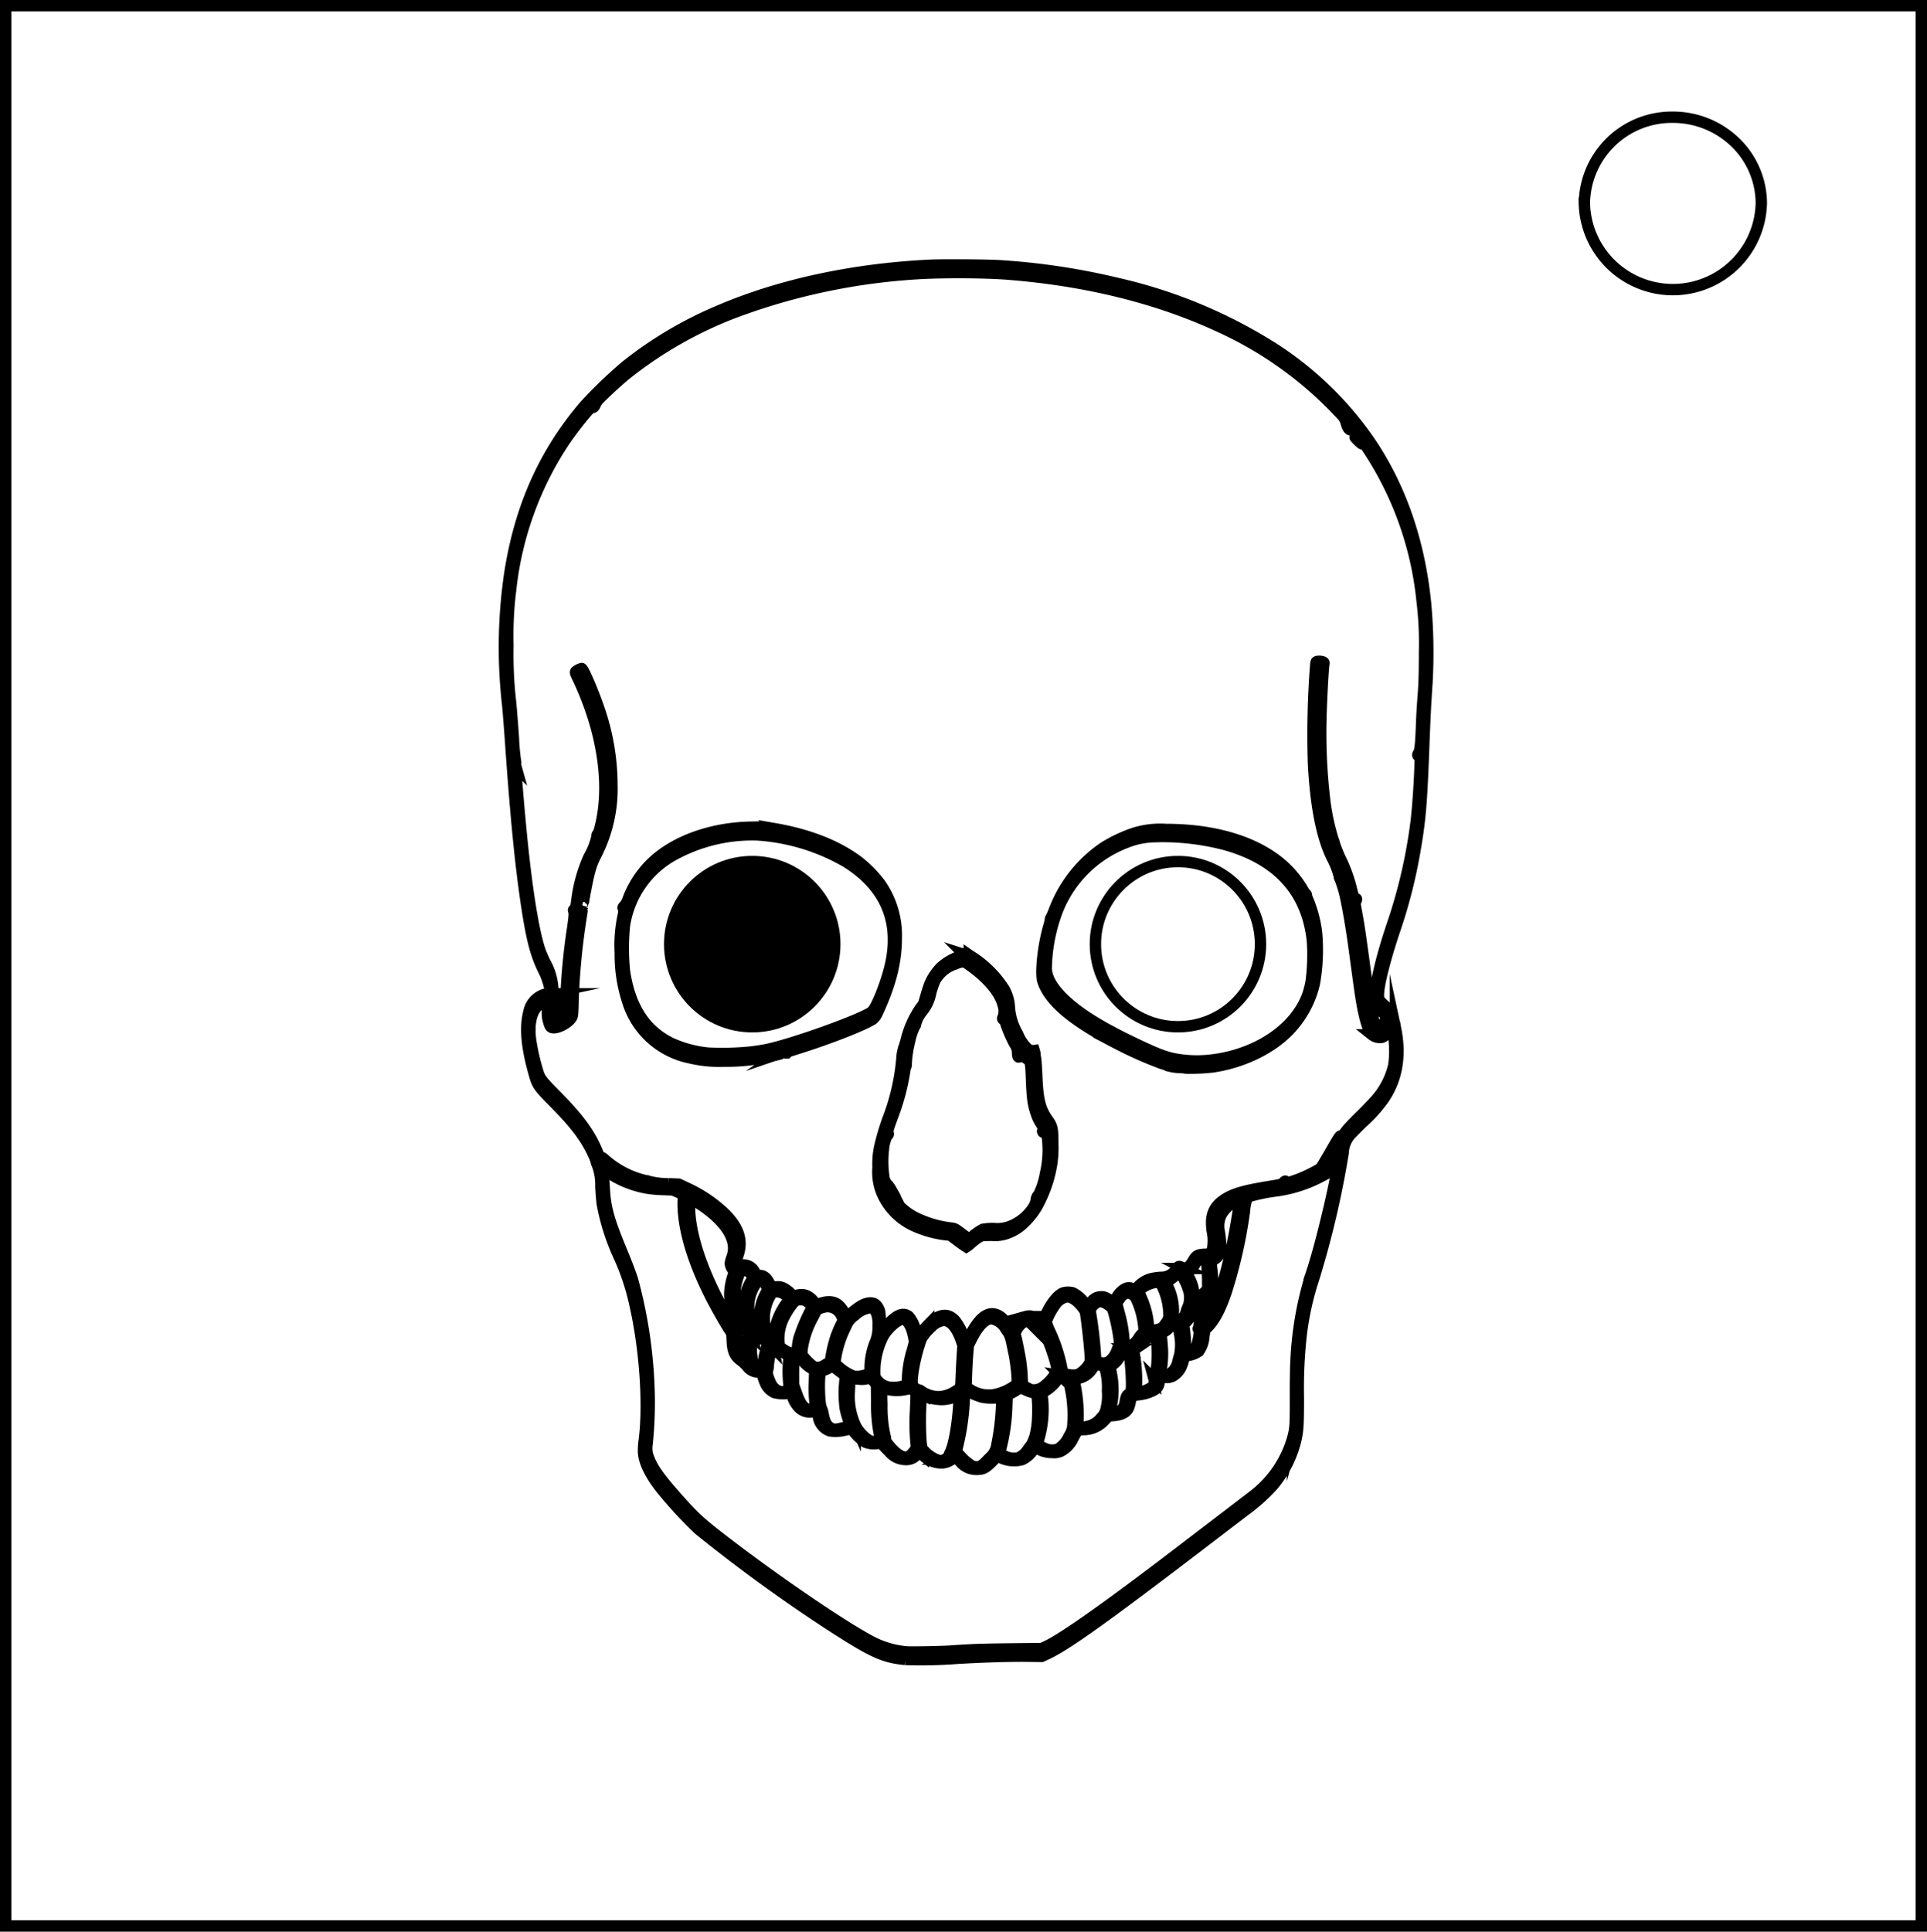 <svg xmlns="http://www.w3.org/2000/svg" viewBox="0 0 338.913 339.67">
  <defs>
    <style>
      .cls-1, .cls-3 {
        fill: none;
      }

      .cls-1, .cls-2, .cls-3 {
        stroke: #000;
        stroke-width: 2px;
      }

      .cls-2, .cls-3 {
        stroke-miterlimit: 10;
      }
    </style>
  </defs>
  <g id="Layer_1" data-name="Layer 1">
    <path class="cls-1" d="M5.079,5.776H341.992v337.67H5.08Z" transform="translate(-4.079 -4.776)"/>
    <path class="cls-1" d="M282.734,40.554a15.366,15.366,0,0,1,15.56-15.165,15.763,15.763,0,0,1,11,4.441,14.975,14.975,0,0,1,4.558,10.724,15.565,15.565,0,0,1-31.119,0Z" transform="translate(-4.079 -4.776)"/>
  </g>
  <g id="Layer_2" data-name="Layer 2">
    <path id="path3776" class="cls-2" d="M173.1,51.37c-.974,0-1.929,0-2.8,0-1.153.01-2.146.03-2.807.063-13.467.665-26.247,3.425-36.834,7.956A69.647,69.647,0,0,0,114.2,69.117a79.6,79.6,0,0,0-7.208,6.911C99.832,84.367,95.536,93.984,93.731,105.7a89.077,89.077,0,0,0-.368,22.945c.109,1.059.338,3.947.51,6.417.938,13.5,1.817,22.347,2.931,29.518.835,5.369,1.509,7.952,2.754,10.546a12.811,12.811,0,0,1,1.247,3.525c.079.648-.016.789-.593.878A4.03,4.03,0,0,0,97.1,182.72c-.7,2.651-.418,6.06.876,10.653.65,2.3.628,2.272,3.827,5.531,3.537,3.6,5.306,5.956,6.631,8.816a7.477,7.477,0,0,1,.5,1.27,1.376,1.376,0,0,0,.155.485,9.8,9.8,0,0,1,.672,3.879c.053,1.113.168,2.532.256,3.153a38.728,38.728,0,0,0,2.82,8.951,41.3,41.3,0,0,1,2.864,8.464c1.834,7.905,2.523,17.886,1.674,24.252a11.772,11.772,0,0,0-.111,2.024c.128,1.878,1.352,4.241,3.6,6.954a78.805,78.805,0,0,0,6.021,6.481,280.311,280.311,0,0,0,24.423,17.661c6.382,4.071,8.282,4.908,11.991,5.279a83.4,83.4,0,0,0,8.967-.188c4.447-.269,9.4-.422,12.452-.383l2.562.033.82-.377c3.63-1.667,10.845-6.851,30.751-22.1,1.519-1.163,3.523-2.691,4.453-3.394a31.671,31.671,0,0,0,4.64-4.195,19.617,19.617,0,0,0,3.92-7.527c.5-1.97.561-2.875.563-7.954a85.235,85.235,0,0,1,.358-9.645,50.625,50.625,0,0,1,2.307-11.155,164.022,164.022,0,0,0,5.22-22.219,5.222,5.222,0,0,1,1.065-2.956c.171-.217,1.217-1.284,2.324-2.37A24.322,24.322,0,0,0,247.425,198c2.392-3.5,3.088-7.736,2.062-12.538a6.606,6.606,0,0,0-2.127-4.087c-.732-.7-.77-.754-.834-1.288-.173-1.44.952-6.114,2.817-11.7a90.485,90.485,0,0,0,3.582-14.047c.928-5.349,1.179-8.278,1.542-18.039.113-3.04.275-6.661.36-8.045s.2-3.251.256-4.147a95.432,95.432,0,0,0-.263-13.032c-1.062-10.808-4.247-20.2-9.585-28.259a59.576,59.576,0,0,0-17.157-16.772,87.538,87.538,0,0,0-27.465-11.423,120.74,120.74,0,0,0-20.241-3.084C179.1,51.442,176.022,51.382,173.1,51.37Zm.144,1.347c2.986.01,5.956.095,8,.255,13.823,1.081,26.32,4.161,37.151,9.156a66.8,66.8,0,0,1,21.541,15.491,3.143,3.143,0,0,1,.846,1.334c.242.831.358,1.086.58,1.279s.239.14.04-.493a1.725,1.725,0,0,1-.116-.521,39.578,39.578,0,0,1,2.872,3.74A59.082,59.082,0,0,1,254.2,110.532a60.751,60.751,0,0,1,.415,8.935c0,3.412-.05,5.335-.177,7.059-.233,3.155-.264,3.7-.385,6.762-.1,2.5-.276,3.858-.522,4a.3.3,0,0,0-.092.237c0,.134.055.168.206.131.194-.049.2,0,.2.854,0,2.468-.4,8.519-.723,10.964a91.933,91.933,0,0,1-4.255,18.186c-1.773,5.269-2.911,10.054-2.93,12.32-.012,1.442.087,1.723.861,2.428a6.219,6.219,0,0,1,1.308,1.431c0,.049-.063.09-.139.09a3.218,3.218,0,0,0-.632,1.035,6.444,6.444,0,0,1-.679,1.2c-.178.156-.2.136-.457-.418-.634-1.369-1.178-4.05-1.883-9.27-1.021-7.559-1.235-8.995-1.7-11.487-.261-1.385-.263-1.424-.082-1.748.2-.358.141-.543-.109-.342-.19.151-.146.266-.622-1.626a27.216,27.216,0,0,0-1.652-4.817,24.822,24.822,0,0,1-1.422-3.427,2.815,2.815,0,0,0-.2-.642,38.669,38.669,0,0,1-1.482-6.96,100.394,100.394,0,0,1-.628-15.289c.111-3.429.355-7.756.481-8.527.054-.337.035-.379-.224-.474a2.067,2.067,0,0,0-.7-.075c-.415.03-.416.03-.486.524a159.316,159.316,0,0,0-.4,17.572c.405,7.415,1.468,12.782,3.251,16.423a15.034,15.034,0,0,1,1.3,3.324.357.357,0,0,0,.1.324,23.231,23.231,0,0,1,1.185,4.265c.382,1.8.94,5.19,1.338,8.145.894,6.635,1.062,7.826,1.3,9.23.529,3.127,1.192,5.251,1.83,5.866a2.151,2.151,0,0,0,1.605.453c.416,0,1.006-.551,1.365-1.276a2.215,2.215,0,0,1,.367-.6,10.185,10.185,0,0,1,.524,2.172,17.352,17.352,0,0,1-.047,4.617,13.918,13.918,0,0,1-2.671,5.523c-.473.608-1.757,1.976-2.991,3.188-2.047,2.01-3.024,3.107-3.176,3.567-.054.163-.126.194-.357.149-.285-.055-.312-.015-1.9,2.729-.887,1.532-1.682,2.863-1.766,2.957a23.455,23.455,0,0,1-4.975,2.3c-1.187.4-1.336.416-1.245.142s-.017-.246-.346.1c-.272.287-.372.312-2.667.689-4.274.7-6.131,1.246-7.669,2.252-1.971,1.289-2.594,2.957-2.128,5.694a7.963,7.963,0,0,1-.007,3.132c-.239.676-.4.774-1.351.808-1.175.042-1.515.228-2,1.095a5.894,5.894,0,0,1-.834,1.123c-.439.425-.45.43-.739.281a6.423,6.423,0,0,0-.644-.279c-.347-.125-.353-.122-.716.313a3.178,3.178,0,0,1-2.834,1.524,10.159,10.159,0,0,0-1.689.25,4.838,4.838,0,0,0-2.616,1.826c-.1.173-.127.172-.57-.034a1.36,1.36,0,0,0-1.376-.029,3.961,3.961,0,0,0-1.567,1.713,2.732,2.732,0,0,1-.451.665,2.877,2.877,0,0,1-.564-.331c-.845-.578-1.128-.68-1.774-.635a2.075,2.075,0,0,0-1.725,1.18,1.958,1.958,0,0,1-.436.553,9.671,9.671,0,0,1-.736-.825,5.527,5.527,0,0,0-1.973-1.621,2.955,2.955,0,0,0-1.684.038c-1.052.426-2.419,2.264-3.228,4.338-.1.261-.235.454-.3.43-1.942-.767-2.284-.836-3.073-.615a3.17,3.17,0,0,0-1.863,1.793,4.977,4.977,0,0,1-.408.732,5.588,5.588,0,0,1-.513-.688,12.01,12.01,0,0,0-.944-1.195q-3.069-3.29-6.143,2.94c-.3.613-.562,1.115-.576,1.115a8.232,8.232,0,0,1-.313-.864,10.016,10.016,0,0,0-1.642-3.152c-1.287-1.379-2.787-1.167-4.595.648a15.9,15.9,0,0,0-1.422,1.664l-.575.814-.279-1.138a5.908,5.908,0,0,0-1.255-2.707c-.907-.688-1.939-.356-3.333,1.072a13.669,13.669,0,0,0-1.168,1.361l-.4.575-.062-1.827a15.519,15.519,0,0,0-.167-2.128c-.336-.975-.833-1.426-1.57-1.426-.915,0-1.817.471-3.314,1.732l-.867.731-.47-.786c-.829-1.384-1.529-1.868-2.7-1.872a4.429,4.429,0,0,0-1.427.256l-.778.259-.213-.284c-.984-1.311-1.9-1.7-3.208-1.376l-.629.157-.518-.528a5.364,5.364,0,0,0-1.058-.815,2.286,2.286,0,0,0-1.429-.288h-.89l-.288-.588c-.541-1.1-1.136-1.523-1.971-1.387-.39.063-.4.057-.521-.313a2.146,2.146,0,0,0-2.182-1.562l-.637-.03-.248-.437-.247-.438.288-.88c.879-2.68.034-5.024-2.742-7.611a24.543,24.543,0,0,0-6.326-4.169l-1.383-.649-1.742-.066a13.9,13.9,0,0,1-3.72-.475c-.017-.045-.109-.062-.2-.038a16.4,16.4,0,0,1-7.188-3.611c-.541-.482-.693-.571-.847-.491s-.2.057-.252-.08c-1.357-3.729-3.348-6.536-7.863-11.085-2.1-2.112-2.566-2.708-2.877-3.658a37.5,37.5,0,0,1-1.386-6.068c-.287-2.474.118-4.508,1.117-5.6a3.332,3.332,0,0,1,1.59-.879c.27-.029.309,0,.378.313a1.978,1.978,0,0,1-.017.741,5.058,5.058,0,0,0,.092,2.272c.239.887.371,1.117.684,1.193.9.218,2.916-.858,3.425-1.832.157-.3.191-.734.242-3.114a118.316,118.316,0,0,1,1.359-14.163c.08-.544.145-.968.2-1.309a.794.794,0,0,1-.041-.4,3.013,3.013,0,0,1,.2-.594c-.047.078-.053.2-.14.236-.059.022-.006-.124.005-.184a3.465,3.465,0,0,1,.138-.588,2.259,2.259,0,0,1,.114-.254h0c.017-.167.089-.56.191-1.1a.816.816,0,0,1,.1-.543l.033-.176c.668-3.507.976-4.566,1.812-6.234a25.453,25.453,0,0,0,2.857-12.481,41.225,41.225,0,0,0-2.32-13.43c-.95-2.829-2.739-6.979-3.009-6.979a2.711,2.711,0,0,0-1.022.538c-.116.135-.059.313.388,1.219a54.02,54.02,0,0,1,3.232,8.707c1.743,6.513,1.955,12.539.622,17.622a3.248,3.248,0,0,1-.408,1.066c-.095.051-.128.163-.09.308a12.751,12.751,0,0,1-1.447,3.711,26.36,26.36,0,0,0-2.145,7.854c-.244,1.5-.251,1.522-.436,1.453-.134-.049-.148-.018-.077.178.132.368.094.972-.191,2.954a112.049,112.049,0,0,0-1.263,14.657c.07,1.052-.065,1.421-.658,1.8-.675.43-.871.238-1.181-1.149a2.577,2.577,0,0,1-.058-1.375c.206-.963.1-1.85-.212-1.826-.142.011-.157-.079-.108-.642a10.587,10.587,0,0,0-1.4-5.436c-.333-.686-.726-1.6-.874-2.034-1.143-3.341-2.317-10.609-3.271-20.234-.351-3.542-.775-8.5-.937-10.81-.4-.223-.532-.453-.028-.455a6.545,6.545,0,0,1-.032-.828.19.19,0,0,1,.05.035c-.019-.068-.038-.137-.052-.206a2.381,2.381,0,0,1-.007-.583,39.018,39.018,0,0,1-.4-4.323c-.164-2.339-.388-5.163-.5-6.276a74.31,74.31,0,0,1-.465-10.021,64.366,64.366,0,0,1,.47-9.675,58.5,58.5,0,0,1,9.481-26.239c1.8-2.641,4.714-6.215,4.87-5.975.14.217.405-.03.615-.574.163-.421.491-.781,2.063-2.271,1.028-.974,2.446-2.241,3.15-2.815a71.35,71.35,0,0,1,19.575-11.113,110.916,110.916,0,0,1,31.514-6.649C167.257,52.776,170.259,52.708,173.246,52.717Zm69.165,28.938c-.044,0,.193.267.527.593.629.612.769.694.769.45A4.391,4.391,0,0,0,242.411,81.655Zm4.775,28.433M136.559,150.229c-7.716.033-14.862,2.8-18.765,7.255a17.448,17.448,0,0,0-3.228,5.34,3.96,3.96,0,0,1-.626,1.2c-.321.313-.349.415-.147.53.115.065.1.275-.1,1.215a24.8,24.8,0,0,0-.518,6.565,26.461,26.461,0,0,0,1.307,8.561,14.439,14.439,0,0,0,10.983,9.9,22,22,0,0,0,5.868.578,35.978,35.978,0,0,0,9.2-1.076c.131-.035.221-.057.341-.088a2.749,2.749,0,0,1,.528-.255c.035-.025.083-.059.106-.077l.071-.012a.869.869,0,0,1,.141-.083.741.741,0,0,1,.733.144h.015l.24-.246,2.255-.714c5.5-1.746,11.586-4.167,12.711-5.061a2.726,2.726,0,0,0,.631-.848c2.374-5.057,3.414-9.113,3.414-13.309a15.782,15.782,0,0,0-2.866-9.586,21.493,21.493,0,0,0-3.634-3.734c-3.695-2.851-8.766-4.872-14.868-5.926A16.178,16.178,0,0,0,136.559,150.229Zm5.02,39.637-.07.049C141.694,189.852,141.743,189.838,141.579,189.866Zm-.07.049-.107.04-.248.182.111-.028C141.347,190.046,141.427,189.978,141.509,189.915ZM209.17,150.63a15.38,15.38,0,0,0-5.722.689,25.739,25.739,0,0,0-5.126,2.418,23.3,23.3,0,0,0-8.833,11.143,10.189,10.189,0,0,1-.567,1.283.71.71,0,0,0-.125.395,6.757,6.757,0,0,1-.264,1.136c-.961,3.23-1.5,8.151-1.053,9.576,1.1,3.48,5.221,6.981,12.833,10.895a69.009,69.009,0,0,0,8.037,3.589c.7.218,1.427.455,1.606.527a7.244,7.244,0,0,0,1.486.195,7.959,7.959,0,0,1,1.213.117,34.893,34.893,0,0,0,4.765-.217c5.555-.836,10.794-3.483,13.862-7a17.61,17.61,0,0,0,3.957-7.658,33.526,33.526,0,0,0,.387-8.934A22.024,22.024,0,0,0,234.1,163a2.809,2.809,0,0,1-.256-.773.316.316,0,0,0-.137-.28,1.718,1.718,0,0,1-.409-.559,18.168,18.168,0,0,0-3.633-4.467C225.029,152.845,217.847,150.64,209.17,150.63Zm-73,.943c.337,0,.673,0,1.006.008a35.848,35.848,0,0,1,15.783,4.782c6.8,4.273,9.42,10.3,7.778,17.9-.678,3.132-2.5,7.748-3.3,8.4-1.67,1.335-14.021,5.769-18.679,6.705-.53.107-1.724.287-2.654.4a49.527,49.527,0,0,1-7.481.189,20.681,20.681,0,0,1-6.478-1.722c-4.638-2.252-7.319-6.41-8.248-12.785a40.309,40.309,0,0,1,0-7.848,17.123,17.123,0,0,1,8.013-12.121A28.718,28.718,0,0,1,136.168,151.573Zm72.612.3a43.851,43.851,0,0,1,10.708,1.4c9.33,2.589,14.509,8.3,15.414,16.99a36.874,36.874,0,0,1-.2,6.933,15.965,15.965,0,0,1-.574,2.369c-2.142,6.175-9.2,10.868-17.561,11.674a21.372,21.372,0,0,1-5.8-.251c-1.9-.37-3.435-.973-7.645-3-5.926-2.852-9.787-5.326-12.308-7.888-1.73-1.757-2.626-3.37-2.734-4.919a29.988,29.988,0,0,1,1.448-8.829,21.055,21.055,0,0,1,12.513-13.389,14.018,14.018,0,0,1,5.283-1.063C207.794,151.879,208.281,151.87,208.78,151.871Zm-35.062,20.771a.731.731,0,0,1-.3.132,9.764,9.764,0,0,0-3.862,2.12,9.545,9.545,0,0,0-1.872,2.746c-.172.4-.5,1.385-.734,2.193-.468,1.635-.425,1.533-.883,2.078a16.84,16.84,0,0,0-2.6,5.725c-.234.814-.494,1.7-.579,1.965a6.488,6.488,0,0,0-.187,1.333,38.824,38.824,0,0,1-2.165,9.851,40.943,40.943,0,0,0-1.753,5.746,13.937,13.937,0,0,0-.28,3.515,9.572,9.572,0,0,0,.756,4.662,11.219,11.219,0,0,0,5.886,5.759,18.894,18.894,0,0,0,5.342,1.436l.717.069,1.37,1.022a16.473,16.473,0,0,0,1.458,1.022,6.683,6.683,0,0,0,.922-.732,9.332,9.332,0,0,1,1.353-1c.5-.264.569-.272,2.217-.284a6.17,6.17,0,0,0,2.519-.287,7.85,7.85,0,0,0,3.236-2.03,12.467,12.467,0,0,0,2.709-3.81,22.416,22.416,0,0,0,2.067-6.516,19,19,0,0,0,.186-3.356c0-2.719-.092-3.179-.859-4.246-1.377-1.916-1.789-3.544-1.964-7.75-.058-1.384-.154-2.783-.214-3.109a6.078,6.078,0,0,1-.1-.79,3.67,3.67,0,0,0-.132-.594.761.761,0,0,1-.094.008c-.071,0-.123,0-.183-.006.023.078.074.249.083.278.048.168.031.17-.243.034a7.549,7.549,0,0,1-2.494-3.259,10.828,10.828,0,0,1-1.436-4.507,7.224,7.224,0,0,0-.9-3.307,18.663,18.663,0,0,0-5.859-5.824c-.124-.08-.216-.142-.3-.2A2.092,2.092,0,0,1,173.718,172.642Zm-.3,1.253c.391.006.708.244,1.467.794,3,2.173,5.029,4.613,5.593,6.739a3.413,3.413,0,0,1,.042,2.187c-.168.232-.124.418.1.418.077,0,.209.257.31.6a23.481,23.481,0,0,0,1.6,3.719,2.583,2.583,0,0,1,.507,1.448,2.907,2.907,0,0,0,.062.689c.107.268.246.171.246-.173,0-.488.1-.5.481-.07a4.654,4.654,0,0,0,.846.7c.664.415.7.584.822,3.718.128,3.29.283,4.383.856,6a7.045,7.045,0,0,0,1.055,2.036c.382.5.422.655.192.74-.188.07-.205.431-.02.431a.455.455,0,0,0,.261-.123c.179-.172.284.021.415.76a18.139,18.139,0,0,1-.3,6.6,13.961,13.961,0,0,1-1.184,3.731,1.432,1.432,0,0,0-.453.979,3.716,3.716,0,0,1-.373,1.065,8.481,8.481,0,0,1-4.453,3.627,6.251,6.251,0,0,1-2.552.3,9.3,9.3,0,0,0-1.993.134,8.642,8.642,0,0,0-1.9,1.337,1.371,1.371,0,0,1-.462.351c-.124,0-.361-.166-1.662-1.141-.876-.656-.983-.708-1.588-.772a18.912,18.912,0,0,1-5.816-1.635,10.678,10.678,0,0,1-4.931-4.471c-.522-.924-.518-1.1.014-.612l.421.391-.209-.4a5.189,5.189,0,0,0-.579-.83,2.432,2.432,0,0,1-.728-1.637,18.267,18.267,0,0,1-.05-4.635,6.787,6.787,0,0,1,.673-2.518c.186,0,.246-.211.118-.41s.024-.72.935-3.19a38.729,38.729,0,0,0,2.033-7.788,1.529,1.529,0,0,1,.157-.615.989.989,0,0,0,.088-.516,20.208,20.208,0,0,1,.61-4.017,10.692,10.692,0,0,1,.931-2.715c.054,0,.1-.114.1-.253a6.127,6.127,0,0,1,1.191-2.3,7.1,7.1,0,0,0,1.479-3.2,15.089,15.089,0,0,1,.775-2.226,6.211,6.211,0,0,1,3.579-2.873A4.072,4.072,0,0,1,173.417,173.9Zm66.38,33.389c.128.119-1.024,5.9-2,10.019-1.228,5.2-2.216,8.856-3.11,11.5a59.757,59.757,0,0,0-2.673,15.252c-.063.951-.111,3.838-.1,6.417.01,5.038-.022,5.488-.517,7.306a19.541,19.541,0,0,1-6.988,10.1c-1.1.855-12.452,9.527-15.289,11.682-10.8,8.206-18.067,13.305-20.845,14.635l-.964.46-5.544.063c-5.13.058-6.823.12-10.668.389-1.523.106-6.893.2-7.584.131a16.359,16.359,0,0,1-5.708-1.561c-4.469-2.217-15.964-9.973-25.24-17.028-4.892-3.722-6.078-4.763-8.549-7.506-3.681-4.086-5.063-5.955-5.807-7.859-.446-1.142-.477-1.6-.243-3.5a69.969,69.969,0,0,0,.208-9.774,83.738,83.738,0,0,0-2.844-18.165c-.252-.841-1.007-2.845-1.676-4.452-2.441-5.856-3.092-8.106-3.282-11.344-.059-1-.15-2.246-.2-2.759a8.162,8.162,0,0,1-.067-.961,4.534,4.534,0,0,1,.688.447,17.766,17.766,0,0,0,6.86,2.885,20,20,0,0,0,2.921.283l1.845.071.922.409.922.408-.035,1.065c-.15,4.6,1.664,10.775,5.11,17.4.92,1.77,2.508,4.536,3.069,5.347.385.557.386.561.441,1.826.084,1.926.438,2.741,1.536,3.533a7.593,7.593,0,0,1,1.078,1.006,2.416,2.416,0,0,0,2,1.023h.579l.112.42a9.668,9.668,0,0,0,.634,1.786,3.276,3.276,0,0,0,1.5,1.416,5.911,5.911,0,0,0,2.433.1l.519-.075.186.568a4.933,4.933,0,0,0,1.151,2.009,2.651,2.651,0,0,0,2.386.767l.908-.035.116.7a3.045,3.045,0,0,0,2.054,2.7,7.06,7.06,0,0,0,2.717-.15c1-.232,1.114-.208,1.521.323a7.75,7.75,0,0,0,2.015,1.817,3.967,3.967,0,0,0,2.318.178l.389-.124.358.435c.2.239.714.778,1.15,1.2a3.721,3.721,0,0,0,2.805,1.355,2.426,2.426,0,0,0,1.985-.816l.448-.447.725.586A4.712,4.712,0,0,0,169.23,262a3.111,3.111,0,0,0,2.2-.57,6.1,6.1,0,0,1,.66-.394,11.068,11.068,0,0,1,.862.772,3.64,3.64,0,0,0,2.855,1.349c1.174,0,1.6-.216,2.767-1.392l.938-.947.5.246a5.4,5.4,0,0,0,3.859.368,4.714,4.714,0,0,0,1.918-1.709l.33-.473.427.237a4.915,4.915,0,0,0,2.631.7,2.691,2.691,0,0,0,1.556-.267,4.925,4.925,0,0,0,2.083-2.259c.793-1.489.714-1.424,1.79-1.5a4.936,4.936,0,0,0,3.782-1.71l.643-.691.8-.059c1.417-.106,2.283-.515,2.681-1.267a5.251,5.251,0,0,0,.356-1.2,2.96,2.96,0,0,1,.276-.925,4.456,4.456,0,0,1,1.184-.275,7.212,7.212,0,0,0,2.853-.9,1.6,1.6,0,0,0,.755-1.527v-.642h1a2.681,2.681,0,0,0,1.416-.215,3.623,3.623,0,0,0,1.435-1.549,7.245,7.245,0,0,0,.557-1.846c0-.124.134-.178.561-.227a4.222,4.222,0,0,0,2.009-.745,4.974,4.974,0,0,0,.9-2.586l.172-1.146.576-.6c1.182-1.229,2.15-3.077,3.173-6.053a83.766,83.766,0,0,0,3.215-14.211,8.473,8.473,0,0,1,.528-2.531,30.281,30.281,0,0,1,5.06-1.067,23.666,23.666,0,0,0,8.166-2.683l.846-.441,1.105-1.908C239.264,208.11,239.778,207.266,239.8,207.284Zm-114.315,8.241a22.113,22.113,0,0,1,3.493,2.287c2.37,1.906,3.716,3.781,4.053,5.649a4.613,4.613,0,0,1-.261,2.5,5.564,5.564,0,0,0-.255.992,2.22,2.22,0,0,0,.524,1.17l.207.212-.218.677c-.816,2.531-.8,4.591.056,6.22.353.674.362.718.213,1a3.772,3.772,0,0,0-.24,1.012l-.082.72-.747-1.272c-4.4-7.494-6.888-14.659-6.888-19.838C125.337,215.774,125.364,215.525,125.482,215.525Zm96.629.184-.074.723c-.04.4-.231,1.675-.424,2.839-1.324,8-3.072,14.032-4.945,17.07-.481.779-.733,1.034-.737.743,0-.1-.065-.651-.144-1.221s-.135-1.041-.126-1.046l.5-.229c.42-.192.529-.309.819-.878l.336-.656.036-1.78a22.375,22.375,0,0,0-.133-3.2,9.889,9.889,0,0,1-.116-1.47c.03-.028.273-.19.54-.359,1.184-.748,1.362-1.71.895-4.829a4.525,4.525,0,0,1,.345-3.065,5.911,5.911,0,0,1,2.863-2.5Zm-5.922,10.528.137.888a29.46,29.46,0,0,1,.154,3.11c.02,2.558-.054,2.964-.65,3.568-.375.379-.382.382-1.172.382-.72,0-.788-.017-.715-.173a5.53,5.53,0,0,0,.123-1.076,6.731,6.731,0,0,0-.8-3.382l-.4-.829.5-.511a6.46,6.46,0,0,0,.822-1.058c.476-.811.636-.917,1.377-.918Zm-81.545,1.828a2.437,2.437,0,0,1,1.486.647c.35.46.334.846-.062,1.536A8.118,8.118,0,0,0,135,234.816a5.171,5.171,0,0,0,.409,2.009c.068.084.061.123-.021.123a1.671,1.671,0,0,1-.527-.43,4.738,4.738,0,0,1-1.571-3.864,10.287,10.287,0,0,1,.681-3.571l.334-1.017Zm76.866.418a.08.08,0,0,1,.044,0,10.4,10.4,0,0,1,1.46,2.836,4.577,4.577,0,0,1,.082,3.061,8.8,8.8,0,0,0-.43,1.136,1.9,1.9,0,0,1-1.248,1.432,3.35,3.35,0,0,1-.748.1c-.395,0-.4,0-.329-.32a9.73,9.73,0,0,0-.833-5.636,5.681,5.681,0,0,1-.322-.9c.019-.013.242-.139.5-.279a6.543,6.543,0,0,0,1.092-.87A2.229,2.229,0,0,1,211.51,228.483Zm-74.209,1.5.441.01c.526.012.888.339,1.176,1.066l.182.461-.415.811a8.374,8.374,0,0,0-.963,4.917,4.679,4.679,0,0,0,.856,2.379c.221.164.223.174.031.166a2.96,2.96,0,0,1-1.645-.6,2.888,2.888,0,0,1-1.007-2.3c-.022-.272-.094-.867-.16-1.325a7.425,7.425,0,0,1,1.022-4.779Zm70.459.247c.385,0,.4.014.69.638a12.045,12.045,0,0,1,1.213,4.987,2,2,0,0,1-.366,1.344c-.711,1.067-.82,1.155-1.675,1.363a9.069,9.069,0,0,1-1.04.184l-.487.049v-.459a15.028,15.028,0,0,0-1.252-5.287l-.522-1.278.412-.353A5.258,5.258,0,0,1,207.76,230.235Zm-67.213,1.679a2.6,2.6,0,0,1,2.1,1l.232.3-.507.758a12.242,12.242,0,0,0-1.881,3.9,7.741,7.741,0,0,0-.105,3.15c.063.149.08.266.039.26-.316-.049-.433-.129-.433-.3a1.058,1.058,0,0,0-.61-.875c-.217-.086-.312-.192-.312-.347a1.9,1.9,0,0,0-.155-.58,8.044,8.044,0,0,1,.767-6.8C139.985,231.917,139.992,231.914,140.547,231.914Zm61.916.2a1.914,1.914,0,0,1,1.482,1.113,15.138,15.138,0,0,1,1.33,5.232c0,.448-.042.569-.269.771a4.872,4.872,0,0,0-.619.758,3.925,3.925,0,0,1-1.356,1.4,1.358,1.358,0,0,1-1.025.215c-.237-.063-.246-.1-.226-.853a24.06,24.06,0,0,0-.9-5.22c-.453-1.73-.461-1.622.169-2.458A2.111,2.111,0,0,1,202.463,232.111Zm-10.679.71c.809-.01,1.779.665,2.732,1.908.448.584.453.6.635,1.972.287,2.167.576,4.923.653,6.232.067,1.134.057,1.222-.174,1.674a5.145,5.145,0,0,1-1.761,1.757,2.844,2.844,0,0,1-.718.207,5.56,5.56,0,0,1-1.828-.239c-.366-.132-.375-.15-.494-.884a27.865,27.865,0,0,0-2.118-6.564,11.606,11.606,0,0,1-.653-1.683,12.808,12.808,0,0,1,1.71-3.162,3.243,3.243,0,0,1,1.856-1.207A1.217,1.217,0,0,1,191.784,232.821Zm-46.846.5a2.251,2.251,0,0,1,.641.078c.467.148,1.28.9,1.28,1.184a4.76,4.76,0,0,1-.449,1.063,32.243,32.243,0,0,0-1.806,4.417,9.78,9.78,0,0,0-.278,1.641l-.056.852-.463.061a6.142,6.142,0,0,1-.678.057,4.565,4.565,0,0,1-1.967-1.18,6.713,6.713,0,0,1-.119-1.1,8.462,8.462,0,0,1,1.166-4.46,12.571,12.571,0,0,1,1.7-2.426A2.368,2.368,0,0,1,144.938,233.317Zm52.625.3a1.353,1.353,0,0,1,.207.022,3.85,3.85,0,0,1,1.6.874c.361.3.42.427.691,1.457.639,2.424,1.06,5.18.832,5.444a4.942,4.942,0,0,0-.369.795,4.076,4.076,0,0,1-1.442,2,2.033,2.033,0,0,1-1.8.054l-.462-.179-.079-.877a69.715,69.715,0,0,0-.9-7.718c-.173-.4.409-1.273,1.108-1.669A1.144,1.144,0,0,1,197.563,233.616Zm-47.923.912a2.753,2.753,0,0,1,2.514,1.769l.278.545-.481.967a21.384,21.384,0,0,0-.843,2,24.61,24.61,0,0,0-.969,4.225c0,.182-.053.321-.122.321a4.226,4.226,0,0,0-.827.41,2.2,2.2,0,0,1-1.972.347,9.273,9.273,0,0,1-1.846-1.786c-.273-.346-.282-.388-.228-1.268a16.6,16.6,0,0,1,1.991-5.819c.527-1.064.607-1.171,1-1.349a5.679,5.679,0,0,1,1.048-.311A2.821,2.821,0,0,1,149.64,234.528Zm7.538.189a.888.888,0,0,1,.544.207c.611.532.869,1.61.8,3.335a6.687,6.687,0,0,1-.571,2.688,12.3,12.3,0,0,0-.842,4.3v.957l-.62.268a4.724,4.724,0,0,1-2.249.292,8.313,8.313,0,0,1-2.433-1.451c-.744-.619-.937-.831-.9-1,.025-.115.1-.52.158-.9a18.967,18.967,0,0,1,1.777-5.375,4.1,4.1,0,0,1,1.573-1.981A4.8,4.8,0,0,1,157.178,234.717Zm57.112.06c.471,0,.455-.033.618,1.281a5.111,5.111,0,0,1-.02,2.253c-.095.092-.095.145,0,.237.165.159.156.69-.03,1.623-.316,1.593-.607,2.057-1.475,2.352-.805.274-.778.313-.794-1.156a24.759,24.759,0,0,0-.189-2.59l-.175-1.282.24-.149a2.341,2.341,0,0,0,1.02-1.434C213.827,234.775,213.827,234.777,214.29,234.777Zm-80.245,1.777a5,5,0,0,1,1.362,1.579c.243.536.244.556.1,1.58a19.511,19.511,0,0,0-.111,2.641c.017.882.018,1.6,0,1.6s-.3-.255-.631-.568a2.28,2.28,0,0,1-.77-1.11,14.273,14.273,0,0,1-.189-5.379A.919.919,0,0,1,134.045,236.554Zm44.43.1a3.566,3.566,0,0,1,2.485,1.8c.773,1.082.821,1.208,1.25,3.306a31.832,31.832,0,0,1,.763,5.449l.012.931-.615.422a9.562,9.562,0,0,1-2.891,1.324,6.032,6.032,0,0,1-4.9-.842l-.593-.365.071-2.139c.039-1.177.129-2.834.2-3.685l.131-1.545.539-1.066C176.107,237.905,177.342,236.657,178.475,236.657Zm-15.645.1c.82-.007,1.558,1.156,1.926,3.037l.18.923-.381,1.449a19.3,19.3,0,0,0-.86,4.822l-.057,1.4-.831.155a6.763,6.763,0,0,1-2.266.154,3.329,3.329,0,0,1-2.276-1.347c-.336-.456-.338-.464-.338-1.621a13.59,13.59,0,0,1,1.23-5.466C159.694,238.817,161.85,236.762,162.83,236.753Zm7.235.2c1.205,0,2.293,1.25,3.085,3.553l.289.838-.126,1.975c-.069,1.086-.152,2.73-.185,3.653-.068,1.893-.038,1.82-.955,2.412a6.157,6.157,0,0,1-2.132.884,5.489,5.489,0,0,1-.973.1,5.6,5.6,0,0,1-2.967-.97.59.59,0,0,0-.364-.206,2.039,2.039,0,0,1-.66-.29c-.423-.259-.481-.339-.545-.75-.171-1.1.4-4.309,1.229-6.908a3.4,3.4,0,0,0,.159-.7,8.474,8.474,0,0,1,1.954-2.45A3.629,3.629,0,0,1,170.065,236.95Zm14.911.119a3.454,3.454,0,0,1,1.521.394c.8.379.855.458,1.859,2.891s1.823,5.314,1.6,5.62c-.056.074-.323.446-.595.827a7.728,7.728,0,0,1-2.216,2.091,3.4,3.4,0,0,1-1.023.268,1.742,1.742,0,0,1-1.186-.259c-1.081-.537-1.036-.45-1.106-2.133-.034-.812-.157-2.055-.273-2.76-.275-1.674-.821-4.3-.939-4.512-.134-.244.311-1.152.831-1.7A2.106,2.106,0,0,1,184.976,237.069Zm26,.471c.407,0,.388.12.6,1.975a9.652,9.652,0,0,1,.008,3.4c-.081.277-.226.809-.322,1.182a3.5,3.5,0,0,1-1.5,2.292,2.768,2.768,0,0,1-.961.138h-.684l.071-.32a16.8,16.8,0,0,0,.273-5.01c-.064-.788-.143-1.572-.175-1.742-.055-.288-.032-.319.318-.43a2.5,2.5,0,0,0,1.25-1.027c.217-.409.3-.451.916-.453Zm-3.8,1.762c.1.007.17.029.186.071.027.067.1.753.173,1.524.21,2.372,0,5.19-.418,5.678-.091.106-.111.329-.066.747a1.357,1.357,0,0,1-.721,1.574,5.509,5.509,0,0,1-1.108.482c-.8.235-1.384.335-1.381.236,0-.043.047-.5.1-1.016a25.7,25.7,0,0,0-.3-5.243l-.188-1.224.218-.147a6.271,6.271,0,0,0,1.473-1.526,3.7,3.7,0,0,1,.813-.869A2.749,2.749,0,0,1,207.178,239.3Zm-70.737.245a5.7,5.7,0,0,1,.723.319,3.662,3.662,0,0,0,.919.341,3.1,3.1,0,0,1,.615.107l.4.106-.069.5c-.037.275-.18.949-.317,1.5a15.129,15.129,0,0,0-.429,2.85c.013.058-.116.14-.285.181s-.4.1-.519.138a.7.7,0,0,1-.722-.5,5.556,5.556,0,0,0-.231-.73,8.566,8.566,0,0,1-.224-3.5C136.365,240.145,136.429,239.558,136.441,239.547Zm3.572,2.1a3.4,3.4,0,0,1,1.258.582,9.53,9.53,0,0,0,1.107.652l.491.229-.081.991a19.938,19.938,0,0,0,.1,4.52c.085.258.125.486.088.508s-.317.11-.623.2a1.731,1.731,0,0,1-1.519-.049,2.672,2.672,0,0,1-1.269-1.422c-.387-.8-.687-1.91-.54-2a2.863,2.863,0,0,0,.178-1.008,16.2,16.2,0,0,1,.628-3.152C139.86,241.654,139.923,241.64,140.013,241.649Zm61.594.41.412.053a1.306,1.306,0,0,1,.5.138c.294.283.7,5.526.534,6.84-.073.566-.116.656-.366.772-.405.186-.561.468-.688,1.241a5.59,5.59,0,0,1-.247.989,2.214,2.214,0,0,1-1.265,1.035,3.239,3.239,0,0,1-1.257.161c0-.036.09-.407.2-.823a14.341,14.341,0,0,0,.1-6.2c-.112-.63-.2-1.184-.2-1.231s.164-.158.363-.25a3.762,3.762,0,0,0,1.492-1.863Zm-57.285,1.168c.2.019.368.212,1.163,1.083a5.378,5.378,0,0,0,1.254,1.03l.63.346-.063,2.073a20.816,20.816,0,0,0,.23,4.459c.051.183,0,.231-.334.321h0a1.524,1.524,0,0,1-1.213-.048c-.812-.406-1.216-1.027-1.872-2.879l-.482-1.36v-2.023c0-1.113.036-2.23.08-2.482.072-.418.107-.463.4-.5.044-.007.083-.013.118-.016A.431.431,0,0,1,144.322,243.227Zm52.485,1.425c.064,0,.439.084.833.183l.717.182.245,1.075a12.285,12.285,0,0,1,.256,3.246,9.526,9.526,0,0,1-.23,3.095,2.82,2.82,0,0,1-.856,1.611,4.116,4.116,0,0,1-2.108,1.466,8.372,8.372,0,0,1-1.353.259l-.693.062.053-1.581a25.682,25.682,0,0,0-.444-5.546c-.137-.783-.25-1.433-.25-1.444a4.1,4.1,0,0,1,.538-.088,3.782,3.782,0,0,0,2.745-1.886A2.112,2.112,0,0,1,196.807,244.652Zm-46.455.365a.253.253,0,0,1,.082,0c.192.03.476.24,1.14.757.423.331.878.668,1.01.751.238.149.239.157.11.938a20.39,20.39,0,0,0,.043,4.982,17.624,17.624,0,0,0,.93,2.988c.062.133.033.173-.129.173a11.454,11.454,0,0,0-1.266.246c-1.258.293-1.441.3-1.992.058-.745-.326-1.172-1.061-1.423-2.446a4.111,4.111,0,0,0-.3-1.043c-.316-.466-.485-3.735-.3-5.826l.066-.747.365-.065a4.155,4.155,0,0,0,1.437-.654A.484.484,0,0,1,150.352,245.017Zm40.255,1.606a3.645,3.645,0,0,1,1.338.484,14.443,14.443,0,0,1,.35,1.59,23.2,23.2,0,0,1,.482,6.436,3.917,3.917,0,0,1-.7,2.2,4.986,4.986,0,0,1-1.893,2.215,2.913,2.913,0,0,1-2.072.022,5.157,5.157,0,0,1-1.588-.891c0-.04.116-.448.258-.905a18.569,18.569,0,0,0,.673-6.734,11.842,11.842,0,0,0-.175-1.2c-.035-.089.16-.244.564-.452a7.265,7.265,0,0,0,2.284-2.134A4.03,4.03,0,0,1,190.607,246.623ZM157.226,247l.169.233c.093.128.319.392.5.587l.333.354.046,3a27.176,27.176,0,0,0,.523,6.052,3.031,3.031,0,0,1,.131.595l-.518.233a2.457,2.457,0,0,1-.768.219c-.853,0-2.517-1.543-3.143-2.907a12.3,12.3,0,0,1-1.041-5.928c.037-.868.094-1.75.128-1.959.056-.35.081-.375.33-.317.148.034.713.089,1.254.121a3.654,3.654,0,0,0,1.52-.114Zm26.335,1.771.911.417a6.654,6.654,0,0,0,1.325.471,1.089,1.089,0,0,1,.51.166c.39.453.4,4.772.017,6.49a7.363,7.363,0,0,1-.867,2.553c-.124.136-.4.5-.622.82a3.655,3.655,0,0,1-1.677,1.433,3.8,3.8,0,0,1-2.77-.514c-.421-.208-.531-.308-.48-.437a33.874,33.874,0,0,0,1.248-8.574l.068-1.537.365-.148a10.985,10.985,0,0,0,1.169-.643Zm-24.342.027a4.758,4.758,0,0,1,.656.208,7.152,7.152,0,0,0,3.407.113l.9-.183.513.285c.6.336.56-.074.4,3.738a36.833,36.833,0,0,0,.168,6.255c.059.212-.7,1.206-1.185,1.545-.908.639-2.246-.057-3.752-1.951-.375-.471-.554-.78-.513-.884a1.617,1.617,0,0,0-.093-.68,22.988,22.988,0,0,1-.53-5.558A21.293,21.293,0,0,1,159.219,248.8Zm14.636.494a8.274,8.274,0,0,1,1.2.492,12.666,12.666,0,0,0,1.726.661,8.962,8.962,0,0,0,3.116.051l.4-.111-.069,1.552a41.962,41.962,0,0,1-.831,6.883,3.63,3.63,0,0,1-.857,1.917c-.207.2-.667.665-1.022,1.032a4.392,4.392,0,0,1-1,.809,1.919,1.919,0,0,1-1.579-.083,9.073,9.073,0,0,1-1.987-1.73,1.268,1.268,0,0,0-.564-.378l-.281-.054.279-.806a42.615,42.615,0,0,0,1.316-9.618C173.71,249.44,173.745,249.289,173.855,249.289Zm-1.038.687-.071,1.26c-.223,3.934-.855,7.577-1.561,8.989a3.483,3.483,0,0,0-.288.708c0,.079-.253.268-.556.42a1.463,1.463,0,0,1-1.5.1,6.021,6.021,0,0,1-2.576-1.968c-.33-.763-.43-5.828-.171-8.773l.062-.708.575.245a7.907,7.907,0,0,0,2.93.621,5.461,5.461,0,0,0,2.555-.6Z" transform="translate(-4.079 -4.776)"/>
  </g>
  <g id="Layer_3" data-name="Layer 3">
    <circle class="cls-2" cx="132.301" cy="166.02" r="14.52"/>
    <circle class="cls-3" cx="207.174" cy="166.02" r="14.52"/>
  </g>
</svg>
